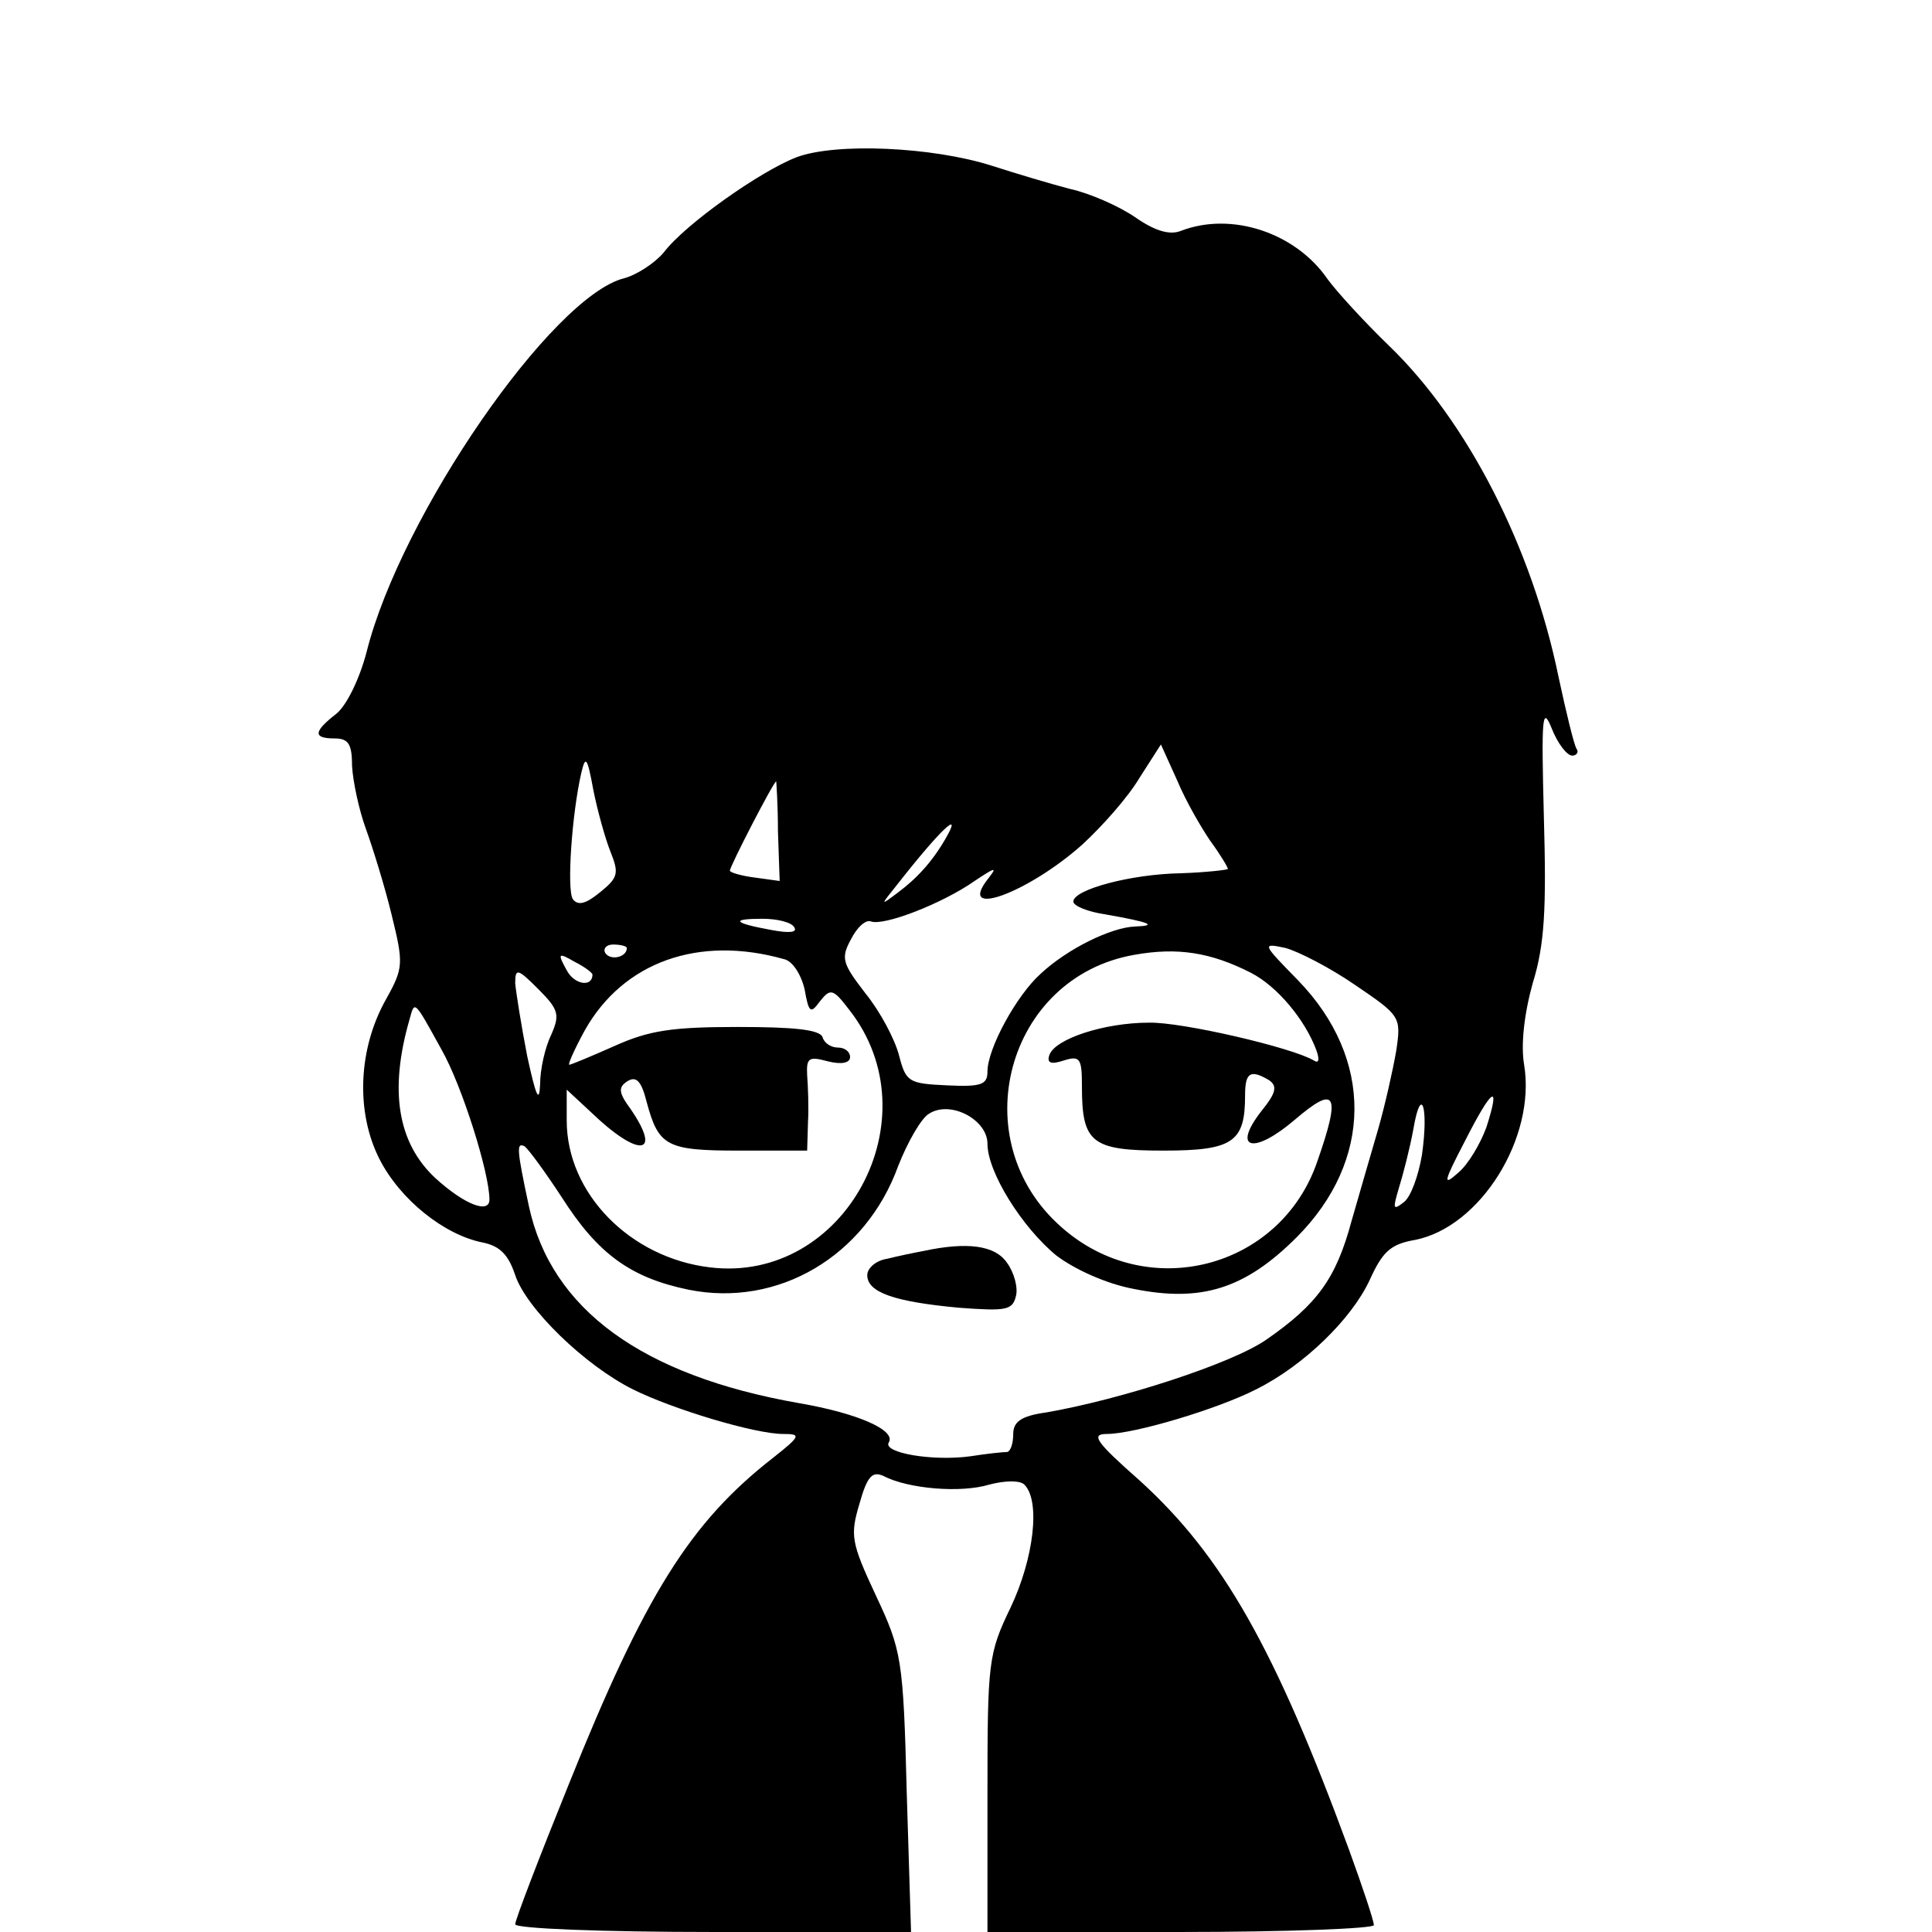 <?xml version="1.0" standalone="no"?>
<!DOCTYPE svg PUBLIC "-//W3C//DTD SVG 20010904//EN"
 "http://www.w3.org/TR/2001/REC-SVG-20010904/DTD/svg10.dtd">
<svg version="1.0" xmlns="http://www.w3.org/2000/svg"
 width="225pt" height="225pt" viewBox="0 0 225 225"
 preserveAspectRatio="xMidYMid meet">

<g transform="translate(0,225) scale(0.1,-0.1)"
fill="#000000" stroke="none">
<path d="M928 2067 c-42 -16 -130 -78 -155 -111 -10 -12 -31 -26 -46 -30 -84
-21 -260 -276 -300 -435 -8 -31 -23 -62 -35 -72 -27 -21 -28 -29 -2 -29 16 0
20 -7 20 -32 1 -18 8 -51 16 -73 8 -22 22 -67 30 -100 14 -57 14 -62 -6 -98
-33 -58 -36 -132 -8 -187 24 -47 75 -88 120 -97 20 -4 30 -14 38 -38 13 -39
81 -105 137 -133 46 -23 142 -52 175 -52 21 0 21 -2 -12 -28 -96 -75 -149
-159 -238 -381 -34 -84 -62 -157 -62 -162 0 -5 101 -9 231 -9 l230 0 -5 162
c-4 157 -6 166 -36 230 -29 62 -30 70 -19 107 9 32 15 38 28 32 29 -15 90 -20
123 -10 19 5 36 5 41 0 19 -19 11 -86 -16 -143 -26 -54 -27 -63 -27 -217 l0
-161 225 0 c124 0 225 4 225 8 0 5 -13 44 -29 88 -86 234 -147 342 -244 430
-51 45 -57 54 -38 54 32 0 129 29 174 52 56 28 111 82 132 127 15 33 24 42 53
47 76 15 141 119 127 204 -4 23 0 59 10 95 14 45 16 87 13 193 -3 117 -2 131
9 104 7 -18 18 -32 24 -32 5 0 8 4 5 8 -3 5 -12 42 -21 84 -31 151 -106 297
-197 385 -29 28 -61 63 -72 78 -37 54 -112 79 -171 56 -13 -5 -30 0 -53 16
-19 13 -53 28 -76 33 -23 6 -63 18 -91 27 -69 22 -181 27 -227 10z m482 -797
c11 -15 20 -30 20 -32 0 -1 -25 -4 -55 -5 -58 -1 -125 -19 -125 -33 0 -5 17
-12 38 -15 51 -9 61 -13 34 -14 -28 -1 -79 -26 -110 -55 -28 -25 -62 -87 -62
-114 0 -15 -7 -18 -47 -16 -45 2 -48 4 -56 35 -5 19 -22 51 -39 72 -27 35 -29
41 -17 63 7 14 17 23 23 21 15 -6 84 21 121 47 24 16 27 17 16 3 -38 -48 46
-17 109 39 24 22 54 56 67 78 l25 39 19 -42 c10 -24 28 -55 39 -71z m-699 -12
c10 -25 9 -30 -12 -47 -17 -14 -26 -16 -32 -8 -7 12 -1 99 10 147 5 21 7 18
14 -20 5 -25 14 -57 20 -72z m195 24 l2 -58 -29 4 c-16 2 -29 6 -29 8 0 5 51
104 54 104 0 0 2 -26 2 -58z m195 -9 c-15 -26 -33 -46 -56 -63 -20 -15 -20
-15 0 10 51 65 77 89 56 53z m-176 -103 c4 -6 -6 -7 -27 -3 -44 8 -48 13 -10
13 17 0 34 -4 37 -10z m-195 -24 c0 -11 -19 -15 -25 -6 -3 5 1 10 9 10 9 0 16
-2 16 -4z m183 -13 c10 -2 20 -18 24 -35 5 -28 7 -29 18 -14 12 15 15 15 34
-10 99 -126 -5 -319 -162 -300 -93 11 -167 86 -167 171 l0 36 28 -26 c56 -54
84 -51 46 4 -14 19 -14 25 -3 32 10 6 16 0 22 -24 14 -52 23 -57 108 -57 l79
0 1 33 c1 17 0 42 -1 55 -1 20 2 22 24 16 16 -4 26 -2 26 5 0 6 -6 11 -14 11
-8 0 -16 5 -18 12 -3 9 -34 12 -99 12 -76 0 -103 -4 -143 -22 -27 -12 -51 -22
-53 -22 -2 0 6 18 18 40 45 80 133 111 232 83z m544 -16 c31 -16 63 -55 76
-90 4 -11 3 -16 -3 -12 -25 15 -154 45 -192 44 -52 0 -110 -19 -116 -38 -3 -9
2 -11 17 -6 19 6 21 2 21 -30 0 -66 11 -75 95 -75 81 0 95 10 95 64 0 27 6 31
28 18 10 -7 8 -15 -9 -36 -35 -45 -9 -51 39 -10 48 41 54 31 26 -49 -43 -125
-198 -165 -298 -76 -115 101 -64 291 85 317 50 9 89 3 136 -21z m121 -14 c53
-36 54 -37 48 -77 -4 -23 -13 -63 -21 -91 -8 -27 -22 -76 -31 -107 -18 -67
-40 -97 -99 -138 -40 -28 -170 -70 -257 -85 -29 -4 -38 -11 -38 -25 0 -11 -3
-20 -7 -21 -5 0 -24 -2 -43 -5 -44 -6 -102 4 -95 16 9 14 -35 34 -105 46 -182
32 -288 109 -314 229 -14 66 -15 75 -5 70 5 -4 24 -30 43 -59 42 -66 80 -94
148 -108 104 -21 206 39 244 144 11 28 27 56 36 61 25 16 68 -7 68 -35 0 -33
40 -97 80 -130 21 -16 58 -33 90 -39 79 -16 130 0 190 60 89 89 90 208 2 299
-42 43 -43 44 -15 38 15 -4 52 -23 81 -43z m-888 12 c0 -15 -21 -12 -30 5 -11
20 -10 21 9 10 12 -6 21 -13 21 -15z m-48 -70 c-7 -14 -13 -40 -13 -58 -1 -23
-5 -13 -15 33 -7 36 -13 74 -14 85 0 18 3 17 27 -7 24 -24 25 -30 15 -53z
m-128 -17 c24 -42 56 -144 56 -175 0 -17 -29 -6 -63 25 -44 41 -54 102 -30
185 6 22 5 23 37 -35z m1217 -91 c-7 -19 -21 -43 -33 -53 -18 -16 -17 -11 8
37 32 63 42 69 25 16z m-75 -32 c-4 -24 -13 -49 -21 -55 -13 -10 -13 -8 -6 16
5 16 13 47 17 69 9 53 18 26 10 -30z"/>
<path d="M1075 793 c-11 -2 -30 -6 -42 -9 -13 -2 -23 -11 -23 -19 0 -20 31
-31 107 -38 54 -4 62 -3 66 13 3 10 -2 28 -10 39 -14 21 -47 25 -98 14z"/>
</g>
</svg>
